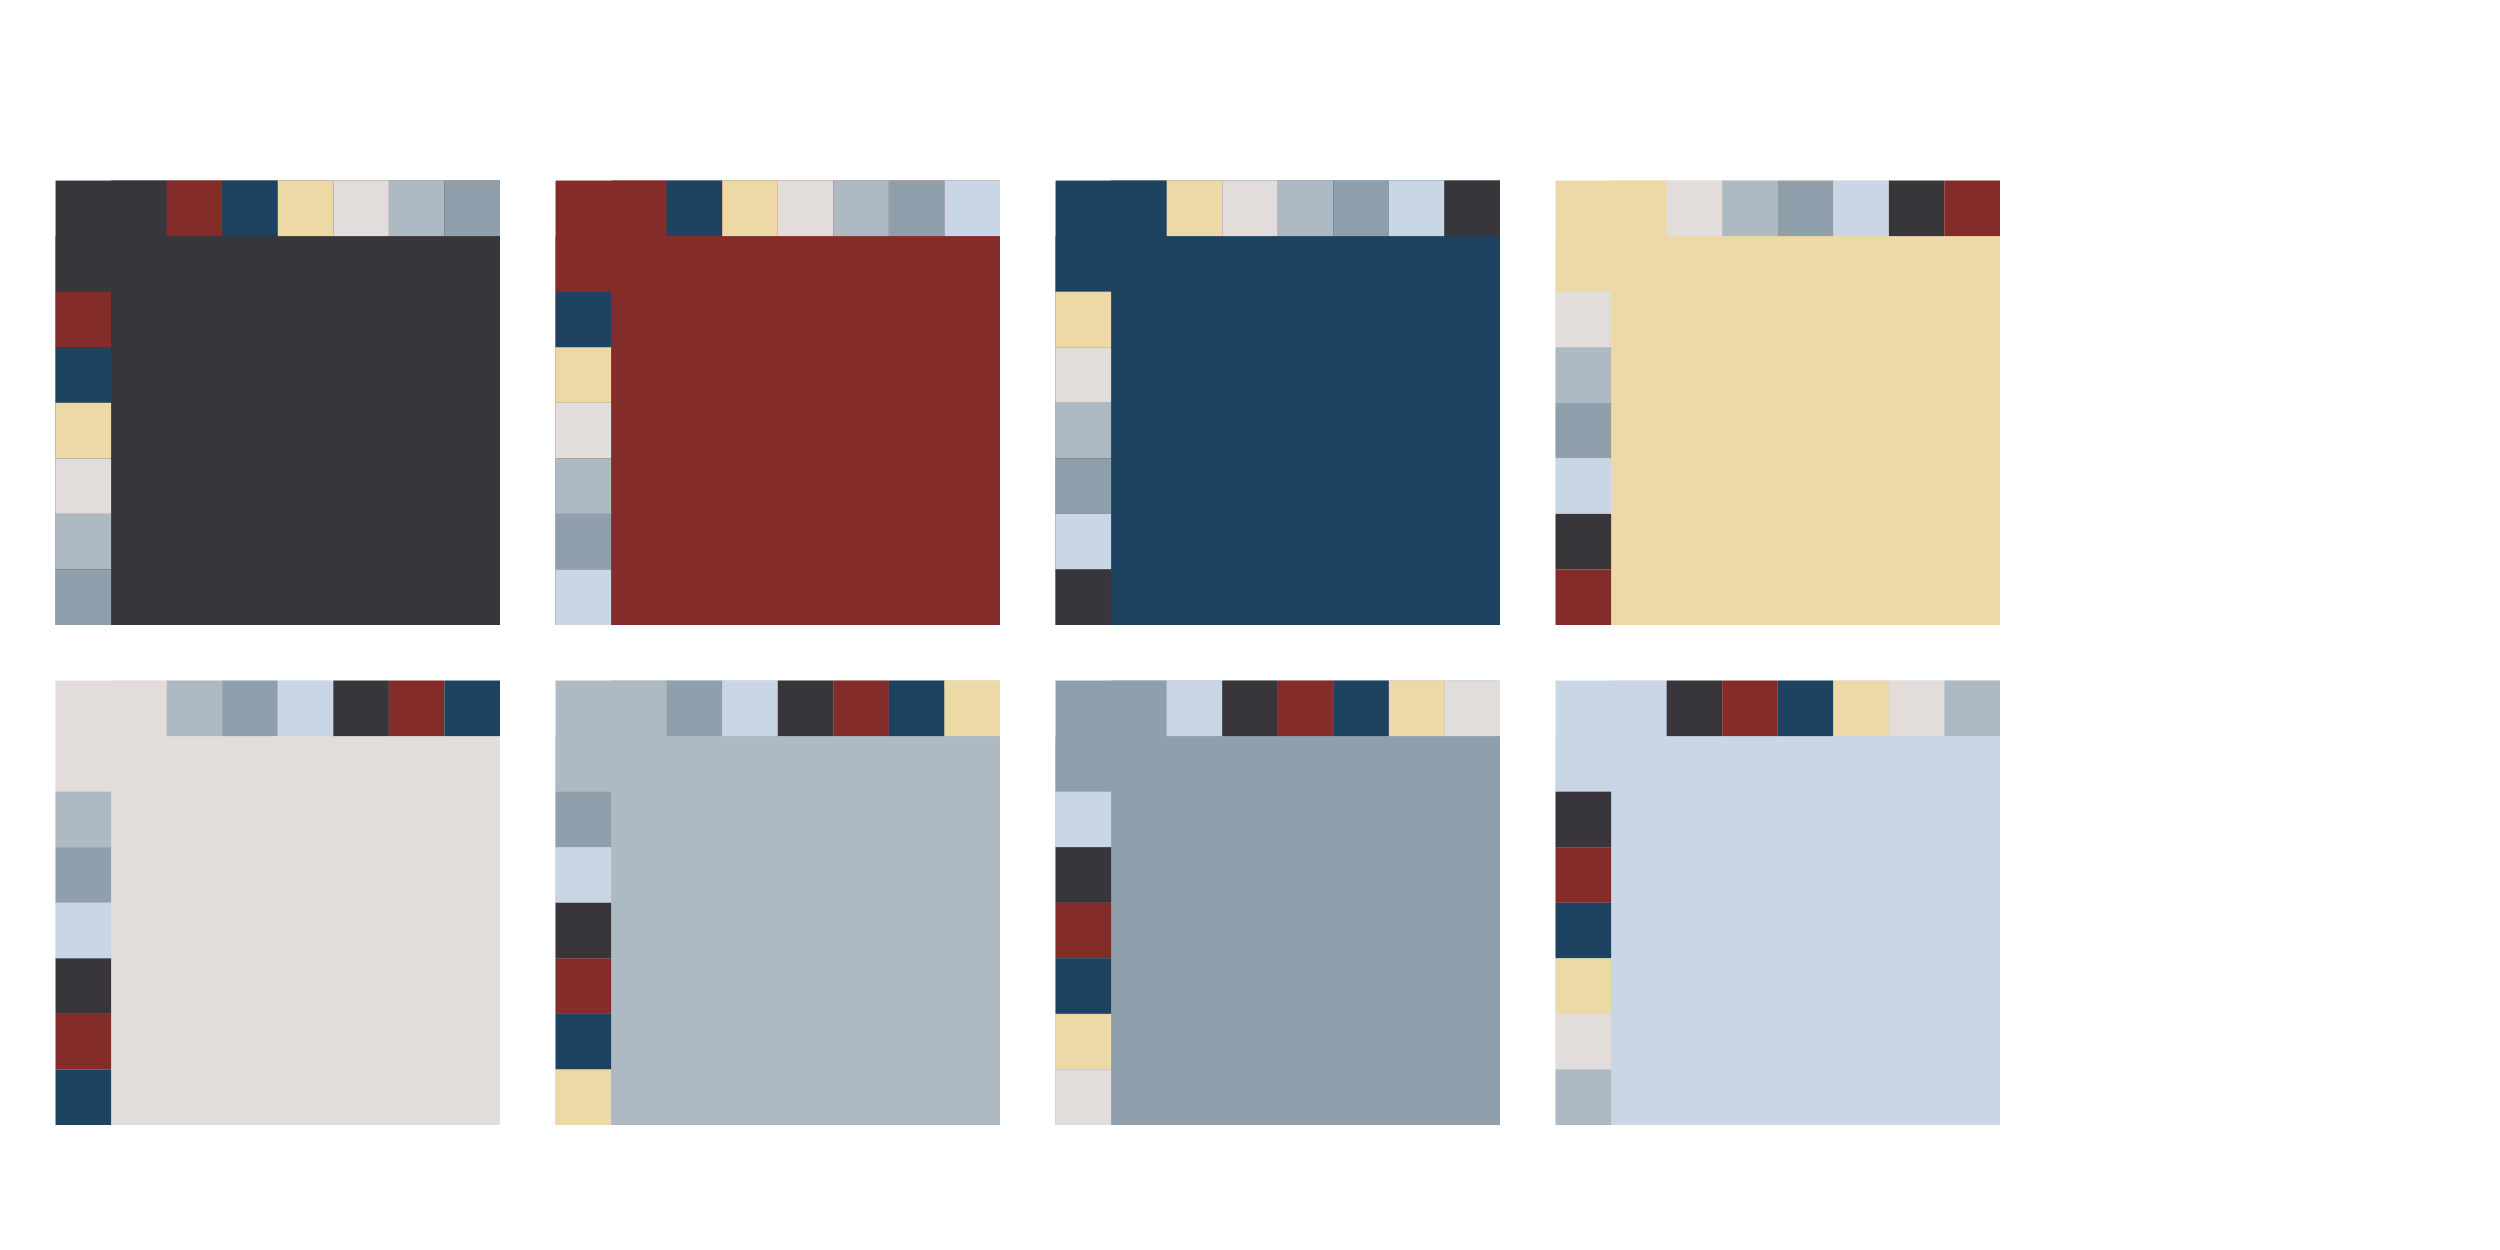 <svg xmlns="http://www.w3.org/2000/svg" width="300" height="150" viewBox="0 0 375 150"><svg width="75" height="75" viewBox="-75 -75 675 675"><path style="fill:#38353b" d="M0 0h675v675H0z"/><g class="swatches"><g class="horizontal"><path style="fill:#38353b" d="M75 0h75v75H75z"/><path style="fill:#842c2a" d="M150 0h75v75h-75z"/><path style="fill:#1e4361" d="M225 0h75v75h-75z"/><path style="fill:#edd9a6" d="M300 0h75v75h-75z"/><path style="fill:#e2dddb" d="M375 0h75v75h-75z"/><path style="fill:#aebac3" d="M450 0h75v75h-75z"/><path style="fill:#8f9fab" d="M525 0h75v75h-75z"/><path style="fill:#c8d6e6" d="M600 0h75v75h-75z"/></g><g class="vertical"><path style="fill:#38353b" d="M0 75h75v75H0z"/><path style="fill:#842c2a" d="M0 150h75v75H0z"/><path style="fill:#1e4361" d="M0 225h75v75H0z"/><path style="fill:#edd9a6" d="M0 300h75v75H0z"/><path style="fill:#e2dddb" d="M0 375h75v75H0z"/><path style="fill:#aebac3" d="M0 450h75v75H0z"/><path style="fill:#8f9fab" d="M0 525h75v75H0z"/><path style="fill:#c8d6e6" d="M0 600h75v75H0z"/></g></g></svg><svg width="75" height="75" x="75" viewBox="-75 -75 675 675"><path style="fill:#842c2a" d="M0 0h675v675H0z"/><g class="swatches"><g class="horizontal"><path style="fill:#842c2a" d="M75 0h75v75H75z"/><path style="fill:#1e4361" d="M150 0h75v75h-75z"/><path style="fill:#edd9a6" d="M225 0h75v75h-75z"/><path style="fill:#e2dddb" d="M300 0h75v75h-75z"/><path style="fill:#aebac3" d="M375 0h75v75h-75z"/><path style="fill:#8f9fab" d="M450 0h75v75h-75z"/><path style="fill:#c8d6e6" d="M525 0h75v75h-75z"/><path style="fill:#38353b" d="M600 0h75v75h-75z"/></g><g class="vertical"><path style="fill:#842c2a" d="M0 75h75v75H0z"/><path style="fill:#1e4361" d="M0 150h75v75H0z"/><path style="fill:#edd9a6" d="M0 225h75v75H0z"/><path style="fill:#e2dddb" d="M0 300h75v75H0z"/><path style="fill:#aebac3" d="M0 375h75v75H0z"/><path style="fill:#8f9fab" d="M0 450h75v75H0z"/><path style="fill:#c8d6e6" d="M0 525h75v75H0z"/><path style="fill:#38353b" d="M0 600h75v75H0z"/></g></g></svg><svg width="75" height="75" x="150" viewBox="-75 -75 675 675"><path style="fill:#1e4361" d="M0 0h675v675H0z"/><g class="swatches"><g class="horizontal"><path style="fill:#1e4361" d="M75 0h75v75H75z"/><path style="fill:#edd9a6" d="M150 0h75v75h-75z"/><path style="fill:#e2dddb" d="M225 0h75v75h-75z"/><path style="fill:#aebac3" d="M300 0h75v75h-75z"/><path style="fill:#8f9fab" d="M375 0h75v75h-75z"/><path style="fill:#c8d6e6" d="M450 0h75v75h-75z"/><path style="fill:#38353b" d="M525 0h75v75h-75z"/><path style="fill:#842c2a" d="M600 0h75v75h-75z"/></g><g class="vertical"><path style="fill:#1e4361" d="M0 75h75v75H0z"/><path style="fill:#edd9a6" d="M0 150h75v75H0z"/><path style="fill:#e2dddb" d="M0 225h75v75H0z"/><path style="fill:#aebac3" d="M0 300h75v75H0z"/><path style="fill:#8f9fab" d="M0 375h75v75H0z"/><path style="fill:#c8d6e6" d="M0 450h75v75H0z"/><path style="fill:#38353b" d="M0 525h75v75H0z"/><path style="fill:#842c2a" d="M0 600h75v75H0z"/></g></g></svg><svg width="75" height="75" x="225" viewBox="-75 -75 675 675"><path style="fill:#edd9a6" d="M0 0h675v675H0z"/><g class="swatches"><g class="horizontal"><path style="fill:#edd9a6" d="M75 0h75v75H75z"/><path style="fill:#e2dddb" d="M150 0h75v75h-75z"/><path style="fill:#aebac3" d="M225 0h75v75h-75z"/><path style="fill:#8f9fab" d="M300 0h75v75h-75z"/><path style="fill:#c8d6e6" d="M375 0h75v75h-75z"/><path style="fill:#38353b" d="M450 0h75v75h-75z"/><path style="fill:#842c2a" d="M525 0h75v75h-75z"/><path style="fill:#1e4361" d="M600 0h75v75h-75z"/></g><g class="vertical"><path style="fill:#edd9a6" d="M0 75h75v75H0z"/><path style="fill:#e2dddb" d="M0 150h75v75H0z"/><path style="fill:#aebac3" d="M0 225h75v75H0z"/><path style="fill:#8f9fab" d="M0 300h75v75H0z"/><path style="fill:#c8d6e6" d="M0 375h75v75H0z"/><path style="fill:#38353b" d="M0 450h75v75H0z"/><path style="fill:#842c2a" d="M0 525h75v75H0z"/><path style="fill:#1e4361" d="M0 600h75v75H0z"/></g></g></svg><svg width="75" height="75" y="75" viewBox="-75 -75 675 675"><path style="fill:#e2dddb" d="M0 0h675v675H0z"/><g class="swatches"><g class="horizontal"><path style="fill:#e2dddb" d="M75 0h75v75H75z"/><path style="fill:#aebac3" d="M150 0h75v75h-75z"/><path style="fill:#8f9fab" d="M225 0h75v75h-75z"/><path style="fill:#c8d6e6" d="M300 0h75v75h-75z"/><path style="fill:#38353b" d="M375 0h75v75h-75z"/><path style="fill:#842c2a" d="M450 0h75v75h-75z"/><path style="fill:#1e4361" d="M525 0h75v75h-75z"/><path style="fill:#edd9a6" d="M600 0h75v75h-75z"/></g><g class="vertical"><path style="fill:#e2dddb" d="M0 75h75v75H0z"/><path style="fill:#aebac3" d="M0 150h75v75H0z"/><path style="fill:#8f9fab" d="M0 225h75v75H0z"/><path style="fill:#c8d6e6" d="M0 300h75v75H0z"/><path style="fill:#38353b" d="M0 375h75v75H0z"/><path style="fill:#842c2a" d="M0 450h75v75H0z"/><path style="fill:#1e4361" d="M0 525h75v75H0z"/><path style="fill:#edd9a6" d="M0 600h75v75H0z"/></g></g></svg><svg width="75" height="75" x="75" y="75" viewBox="-75 -75 675 675"><path style="fill:#aebac3" d="M0 0h675v675H0z"/><g class="swatches"><g class="horizontal"><path style="fill:#aebac3" d="M75 0h75v75H75z"/><path style="fill:#8f9fab" d="M150 0h75v75h-75z"/><path style="fill:#c8d6e6" d="M225 0h75v75h-75z"/><path style="fill:#38353b" d="M300 0h75v75h-75z"/><path style="fill:#842c2a" d="M375 0h75v75h-75z"/><path style="fill:#1e4361" d="M450 0h75v75h-75z"/><path style="fill:#edd9a6" d="M525 0h75v75h-75z"/><path style="fill:#e2dddb" d="M600 0h75v75h-75z"/></g><g class="vertical"><path style="fill:#aebac3" d="M0 75h75v75H0z"/><path style="fill:#8f9fab" d="M0 150h75v75H0z"/><path style="fill:#c8d6e6" d="M0 225h75v75H0z"/><path style="fill:#38353b" d="M0 300h75v75H0z"/><path style="fill:#842c2a" d="M0 375h75v75H0z"/><path style="fill:#1e4361" d="M0 450h75v75H0z"/><path style="fill:#edd9a6" d="M0 525h75v75H0z"/><path style="fill:#e2dddb" d="M0 600h75v75H0z"/></g></g></svg><svg width="75" height="75" x="150" y="75" viewBox="-75 -75 675 675"><path style="fill:#8f9fab" d="M0 0h675v675H0z"/><g class="swatches"><g class="horizontal"><path style="fill:#8f9fab" d="M75 0h75v75H75z"/><path style="fill:#c8d6e6" d="M150 0h75v75h-75z"/><path style="fill:#38353b" d="M225 0h75v75h-75z"/><path style="fill:#842c2a" d="M300 0h75v75h-75z"/><path style="fill:#1e4361" d="M375 0h75v75h-75z"/><path style="fill:#edd9a6" d="M450 0h75v75h-75z"/><path style="fill:#e2dddb" d="M525 0h75v75h-75z"/><path style="fill:#aebac3" d="M600 0h75v75h-75z"/></g><g class="vertical"><path style="fill:#8f9fab" d="M0 75h75v75H0z"/><path style="fill:#c8d6e6" d="M0 150h75v75H0z"/><path style="fill:#38353b" d="M0 225h75v75H0z"/><path style="fill:#842c2a" d="M0 300h75v75H0z"/><path style="fill:#1e4361" d="M0 375h75v75H0z"/><path style="fill:#edd9a6" d="M0 450h75v75H0z"/><path style="fill:#e2dddb" d="M0 525h75v75H0z"/><path style="fill:#aebac3" d="M0 600h75v75H0z"/></g></g></svg><svg width="75" height="75" x="225" y="75" viewBox="-75 -75 675 675"><path style="fill:#c8d6e6" d="M0 0h675v675H0z"/><g class="swatches"><g class="horizontal"><path style="fill:#c8d6e6" d="M75 0h75v75H75z"/><path style="fill:#38353b" d="M150 0h75v75h-75z"/><path style="fill:#842c2a" d="M225 0h75v75h-75z"/><path style="fill:#1e4361" d="M300 0h75v75h-75z"/><path style="fill:#edd9a6" d="M375 0h75v75h-75z"/><path style="fill:#e2dddb" d="M450 0h75v75h-75z"/><path style="fill:#aebac3" d="M525 0h75v75h-75z"/><path style="fill:#8f9fab" d="M600 0h75v75h-75z"/></g><g class="vertical"><path style="fill:#c8d6e6" d="M0 75h75v75H0z"/><path style="fill:#38353b" d="M0 150h75v75H0z"/><path style="fill:#842c2a" d="M0 225h75v75H0z"/><path style="fill:#1e4361" d="M0 300h75v75H0z"/><path style="fill:#edd9a6" d="M0 375h75v75H0z"/><path style="fill:#e2dddb" d="M0 450h75v75H0z"/><path style="fill:#aebac3" d="M0 525h75v75H0z"/><path style="fill:#8f9fab" d="M0 600h75v75H0z"/></g></g></svg></svg>